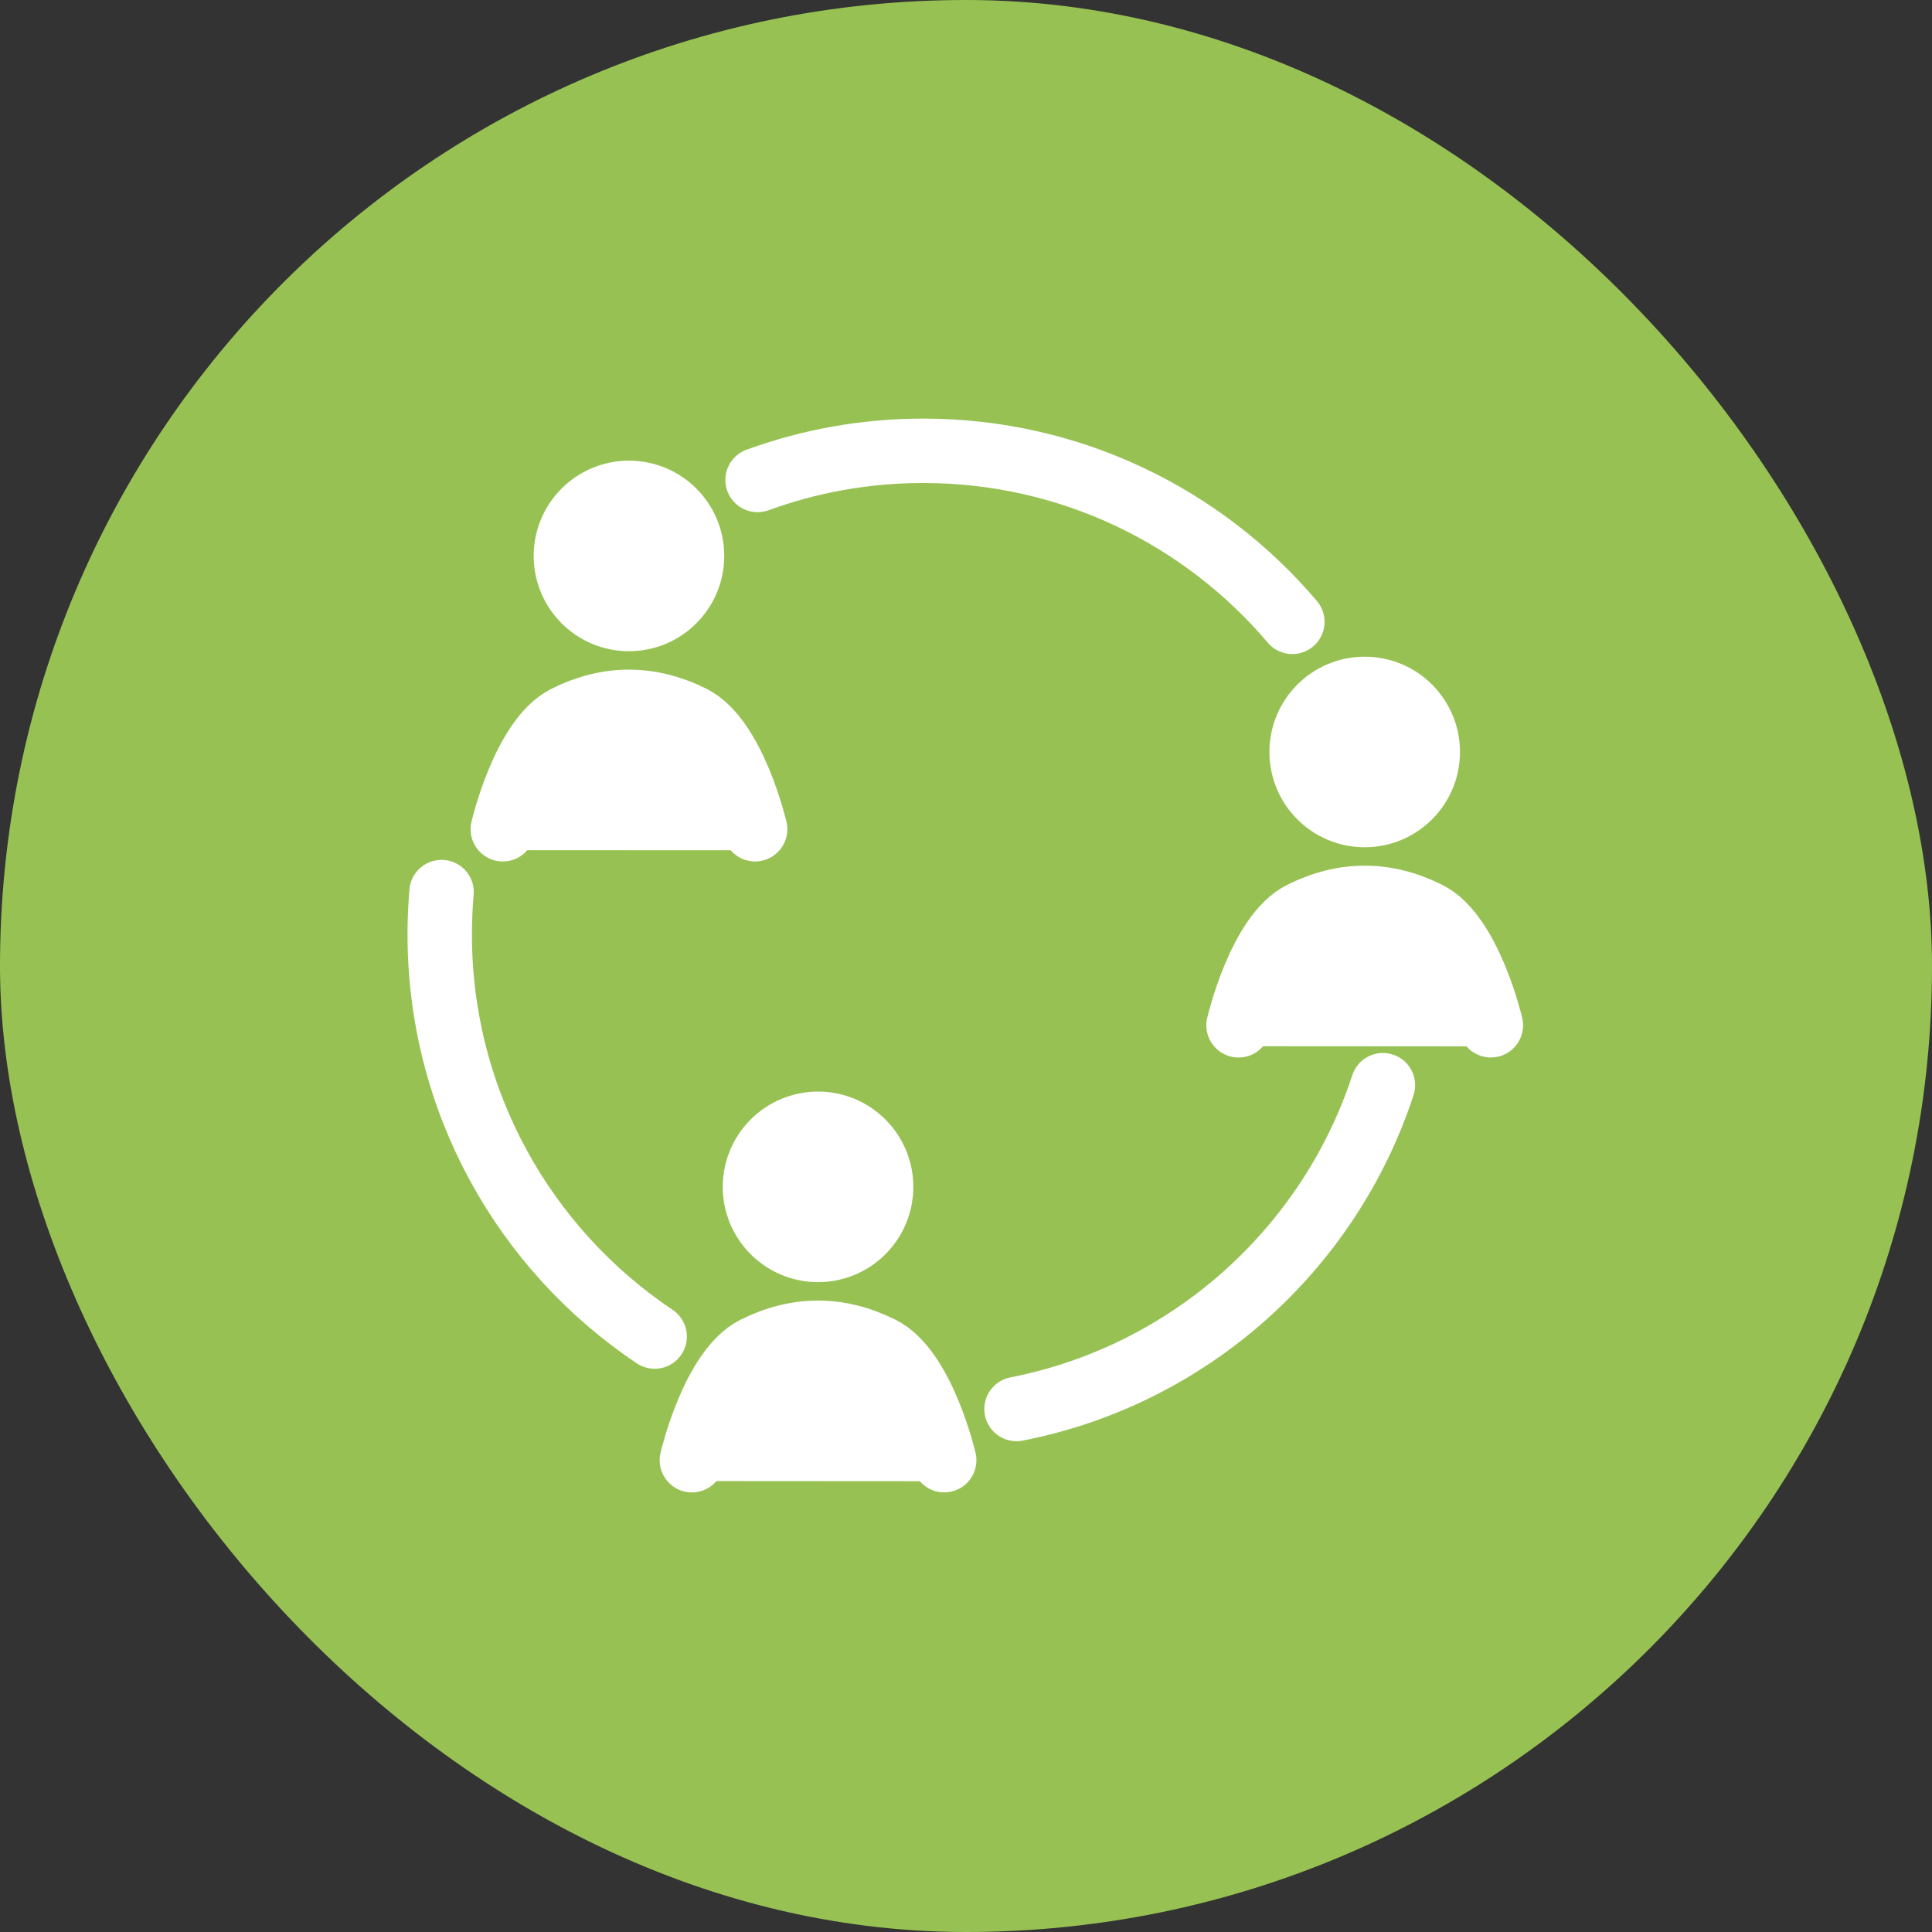 <svg width="60" height="60" viewBox="0 0 60 60" fill="none" xmlns="http://www.w3.org/2000/svg">
<rect x="0" y="0" width="60" height="60" fill="#333333" stroke="none"/>
<rect width="60" height="60" rx="30" fill="#97C253"/>
<path d="M19.533 19.224C20.615 19.224 21.492 18.347 21.492 17.265C21.492 16.183 20.615 15.306 19.533 15.306C18.451 15.306 17.574 16.183 17.574 17.265C17.574 18.347 18.451 19.224 19.533 19.224Z" fill="white"/>
<path d="M42.382 25.312C43.464 25.312 44.341 24.435 44.341 23.353C44.341 22.271 43.464 21.394 42.382 21.394C41.3 21.394 40.423 22.271 40.423 23.353C40.423 24.435 41.3 25.312 42.382 25.312Z" fill="white"/>
<path d="M25.405 38.818C26.487 38.818 27.364 37.941 27.364 36.859C27.364 35.777 26.487 34.9 25.405 34.9C24.323 34.9 23.446 35.777 23.446 36.859C23.446 37.941 24.323 38.818 25.405 38.818Z" fill="white"/>
<path d="M16.988 22.904C17.586 22.378 18.347 22.073 19.143 22.04L19.331 22.032C19.881 22.009 20.43 22.098 20.944 22.292C21.459 22.485 21.93 22.781 22.328 23.16C22.769 23.58 23.063 24.131 23.166 24.731L23.454 26.406L15.565 26.402L15.71 25.3C15.833 24.374 16.287 23.523 16.988 22.905M39.617 29.223L40.005 28.882C40.521 28.428 41.177 28.165 41.863 28.137L42.304 28.119C42.827 28.097 43.35 28.181 43.84 28.366C44.33 28.55 44.778 28.832 45.157 29.193C45.637 29.65 45.957 30.25 46.069 30.903L46.344 32.496L38.455 32.491L38.645 31.046C38.738 30.341 39.084 29.693 39.617 29.223ZM23.247 42.19C23.618 41.863 24.09 41.673 24.584 41.653L24.879 41.641C25.543 41.614 26.205 41.721 26.826 41.954C27.448 42.188 28.016 42.545 28.497 43.003C28.768 43.261 28.949 43.601 29.013 43.971L29.362 46L21.474 45.995L21.558 45.357C21.72 44.132 22.32 43.007 23.247 42.19Z" fill="white"/>
<path d="M19.533 19.224C20.615 19.224 21.492 18.347 21.492 17.265C21.492 16.183 20.615 15.306 19.533 15.306C18.451 15.306 17.574 16.183 17.574 17.265C17.574 18.347 18.451 19.224 19.533 19.224Z" stroke="white" stroke-width="2" stroke-miterlimit="10"/>
<path d="M15.615 25.753C15.615 25.753 16.268 22.939 17.574 22.285C18.88 21.633 20.186 21.633 21.492 22.285C22.798 22.939 23.451 25.753 23.451 25.753" stroke="white" stroke-width="2" stroke-linecap="round" stroke-linejoin="round"/>
<path d="M42.382 25.312C43.464 25.312 44.341 24.435 44.341 23.353C44.341 22.271 43.464 21.394 42.382 21.394C41.3 21.394 40.423 22.271 40.423 23.353C40.423 24.435 41.3 25.312 42.382 25.312Z" stroke="white" stroke-width="2" stroke-miterlimit="10"/>
<path d="M38.464 31.842C38.464 31.842 39.117 29.027 40.423 28.374C41.729 27.721 43.035 27.721 44.341 28.374C45.647 29.027 46.3 31.841 46.3 31.841" stroke="white" stroke-width="2" stroke-linecap="round" stroke-linejoin="round"/>
<path d="M25.405 38.818C26.487 38.818 27.364 37.941 27.364 36.859C27.364 35.777 26.487 34.9 25.405 34.9C24.323 34.9 23.446 35.777 23.446 36.859C23.446 37.941 24.323 38.818 25.405 38.818Z" stroke="white" stroke-width="2" stroke-miterlimit="10"/>
<path d="M21.487 45.348C21.487 45.348 22.14 42.533 23.446 41.88C24.752 41.227 26.058 41.227 27.364 41.88C28.67 42.533 29.323 45.347 29.323 45.347M40.135 19.312C37.38 16.063 33.268 14 28.674 14C26.866 14 25.133 14.32 23.527 14.906M31.569 43.758C36.932 42.71 41.273 38.81 42.948 33.701M13.713 27.704C13.675 28.141 13.656 28.58 13.656 29.018C13.656 34.225 16.306 38.813 20.331 41.508" stroke="white" stroke-width="2" stroke-linecap="round" stroke-linejoin="round"/>
</svg>
